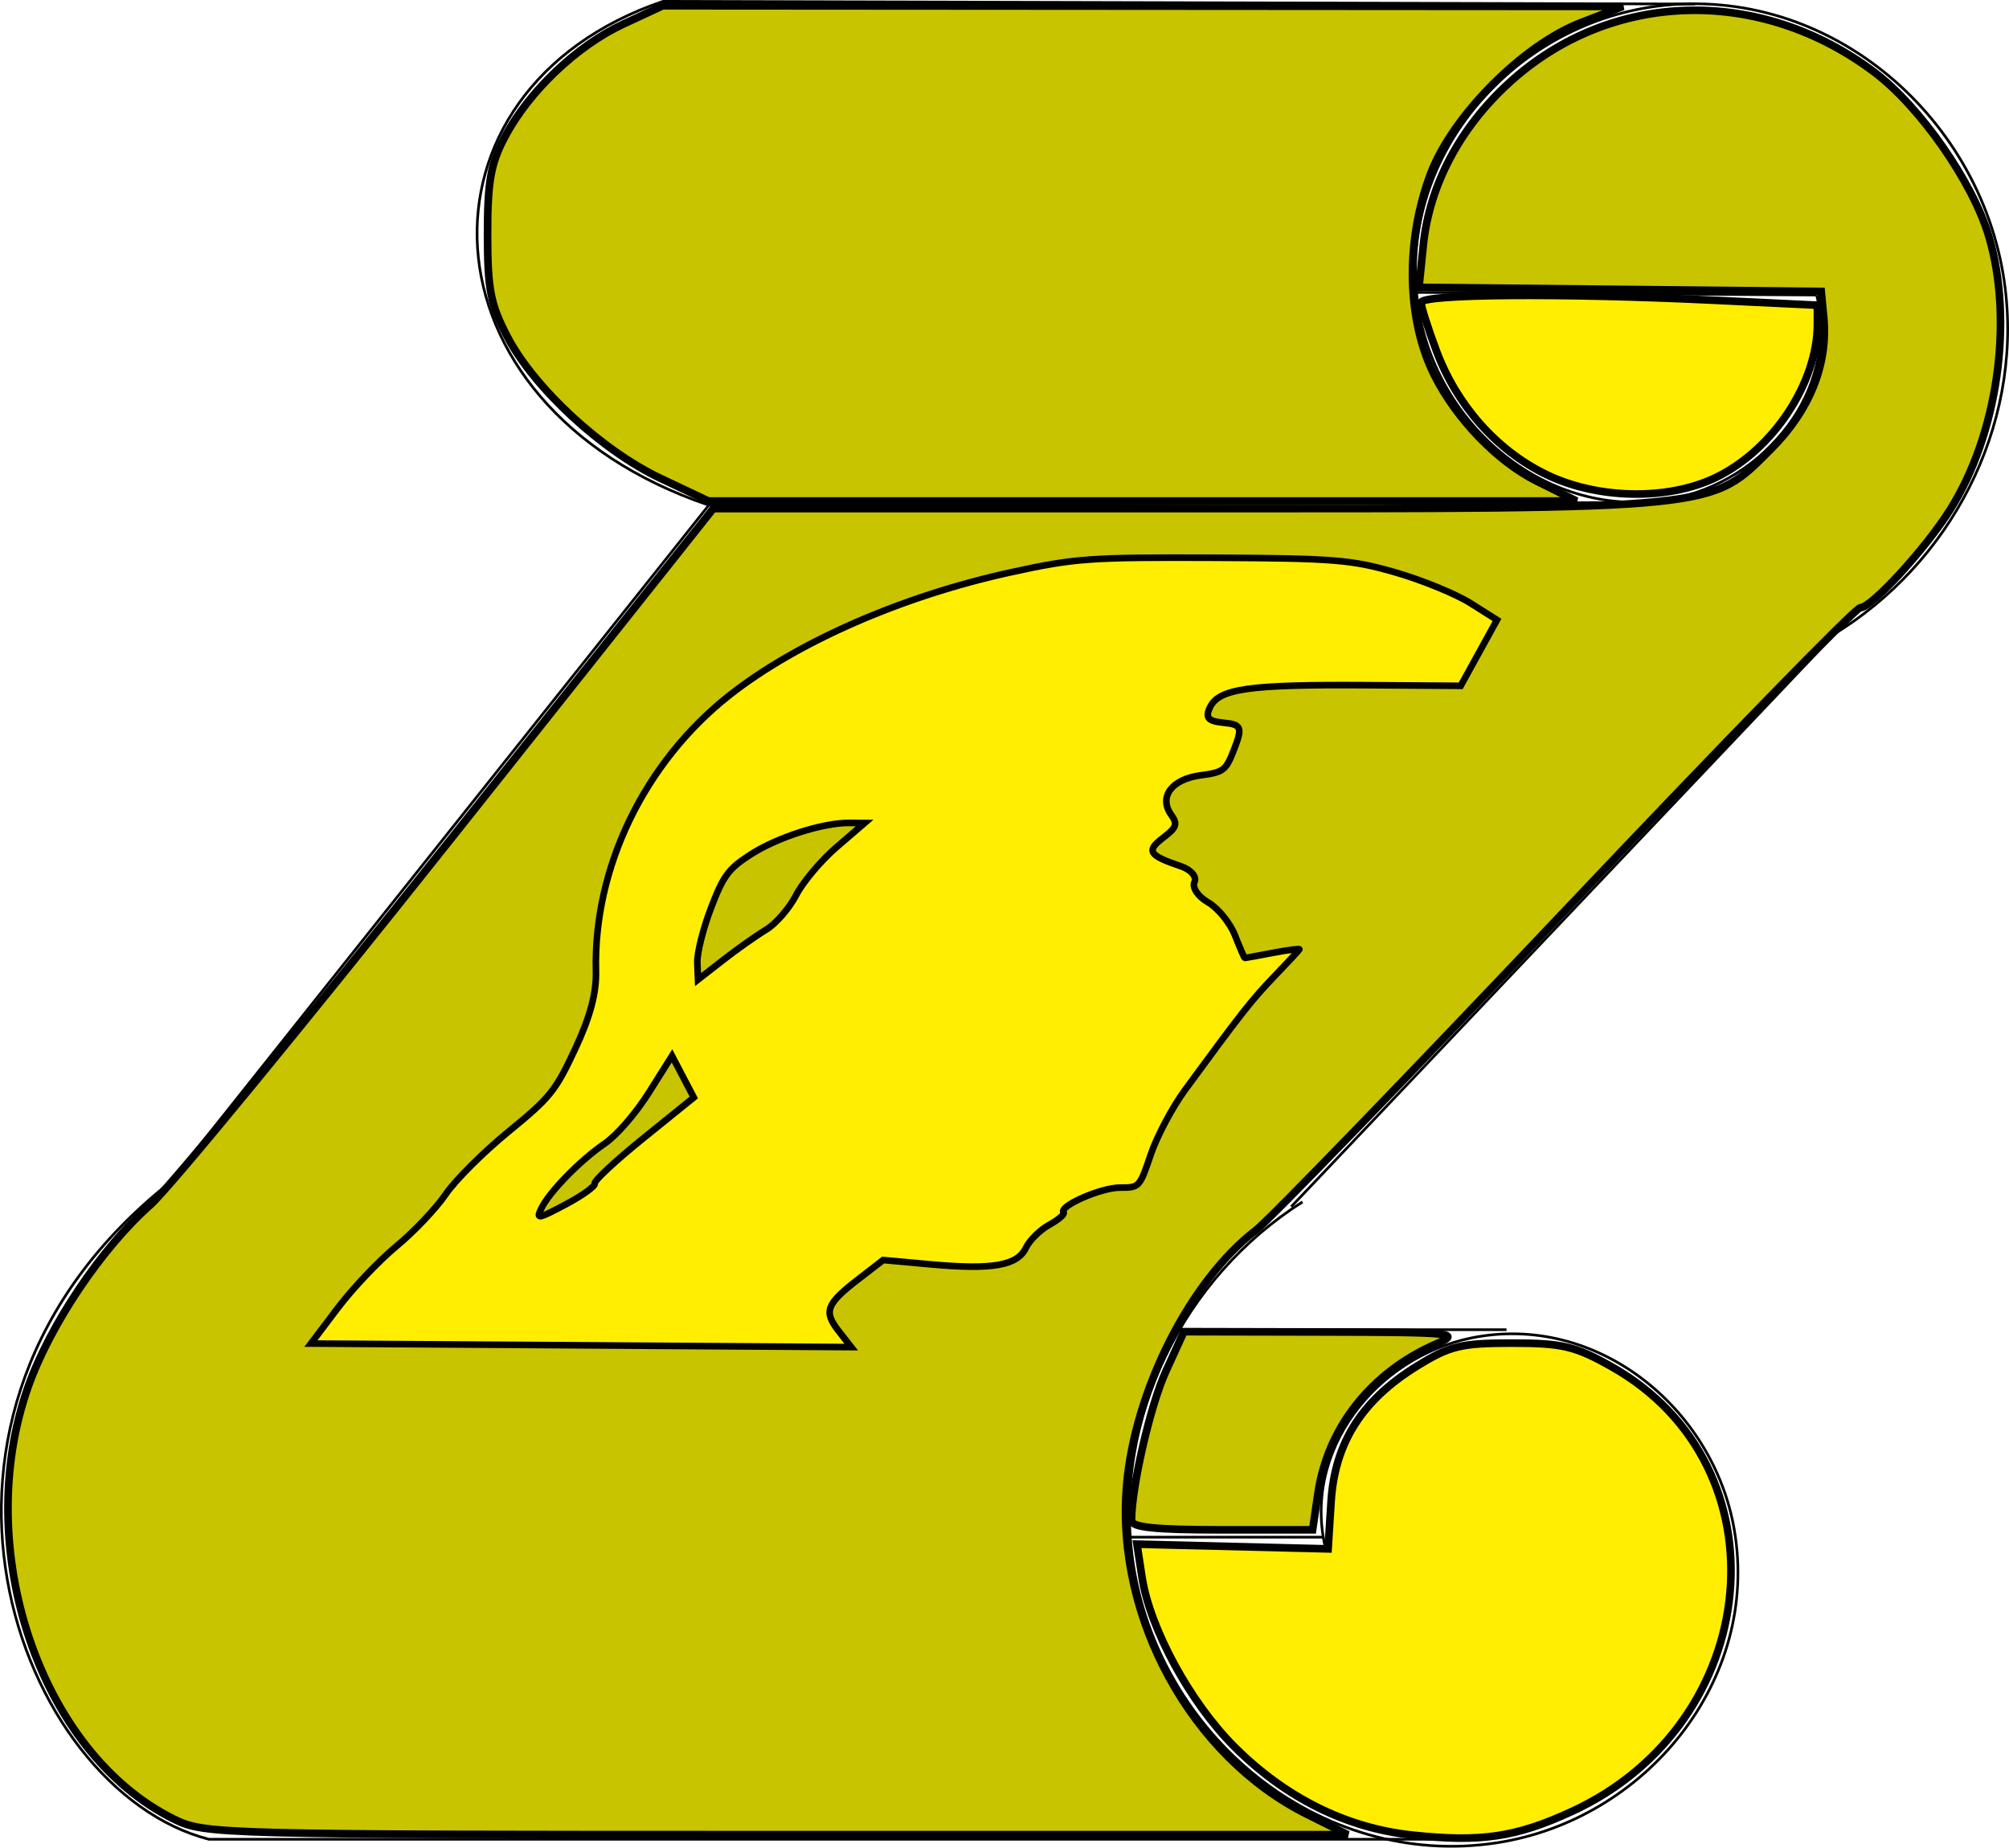 <?xml version="1.0" encoding="UTF-8" standalone="no"?>
<!-- Created with Inkscape (http://www.inkscape.org/) -->

<svg
   xmlns:dc="http://purl.org/dc/elements/1.1/"
   xmlns:cc="http://creativecommons.org/ns#"
   xmlns:rdf="http://www.w3.org/1999/02/22-rdf-syntax-ns#"
   xmlns:svg="http://www.w3.org/2000/svg"
   xmlns="http://www.w3.org/2000/svg"
   xmlns:sodipodi="http://sodipodi.sourceforge.net/DTD/sodipodi-0.dtd"
   xmlns:inkscape="http://www.inkscape.org/namespaces/inkscape"
   width="212.532mm"
   height="195.489mm"
   viewBox="0 0 753.066 692.677"
   id="svg4385"
   version="1.1"
   inkscape:version="0.91 r13725"
   sodipodi:docname="pergamino_oro.svg">
  <defs
     id="defs4387" />
  <sodipodi:namedview
     id="base"
     pagecolor="#ffffff"
     bordercolor="#666666"
     borderopacity="1.0"
     inkscape:pageopacity="0.0"
     inkscape:pageshadow="2"
     inkscape:zoom="0.175"
     inkscape:cx="387.32667"
     inkscape:cy="375.251"
     inkscape:document-units="px"
     inkscape:current-layer="layer1"
     showgrid="false"
     inkscape:window-width="760"
     inkscape:window-height="403"
     inkscape:window-x="75"
     inkscape:window-y="75"
     inkscape:window-maximized="0"
     fit-margin-top="0"
     fit-margin-left="0"
     fit-margin-right="0"
     fit-margin-bottom="0" />
  <g
     inkscape:label="Capa 1"
     inkscape:groupmode="layer"
     id="layer1"
     transform="translate(1.143,-214.242)">
    <path
       sodipodi:type="spiral"
       style="fill:none;fill-rule:evenodd;stroke:#000000;stroke-width:1px;stroke-linecap:butt;stroke-linejoin:miter;stroke-opacity:1"
       id="path4399"
       sodipodi:cx="554.28571"
       sodipodi:cy="792.36218"
       sodipodi:expansion="1"
       sodipodi:revolution="1.987263"
       sodipodi:radius="144.1386"
       sodipodi:argument="-20.825245"
       sodipodi:t0="0.40572688"
       d="m 495.882,795.357 c -9.29,-36.981 18.743,-72.235 54.48,-79.508 46.907,-9.547 90.604,26.071 98.546,71.661 9.896,56.805 -33.395,109.025 -88.841,117.584 -66.689,10.294 -127.477,-40.717 -136.621,-106.021 -7.409,-52.911 18.846,-105.837 63.652,-134.231" />
    <path
       sodipodi:type="spiral"
       style="fill:none;fill-rule:evenodd;stroke:#000000;stroke-width:1px;stroke-linecap:butt;stroke-linejoin:miter;stroke-opacity:1"
       id="path4416"
       sodipodi:cx="622.85718"
       sodipodi:cy="326.64795"
       sodipodi:expansion="1"
       sodipodi:revolution="1.98726"
       sodipodi:radius="140.55284"
       sodipodi:argument="-11.379174"
       sodipodi:t0="0.405727"
       d="m 679.858,324.94 c 8.29,36.245 -19.772,70.033 -54.763,76.382 -45.928,8.334 -87.789,-27.297 -94.585,-71.908 -8.468,-55.584 34.82,-105.596 89.052,-112.789 65.229,-8.651 123.433,42.341 130.992,106.196 6.125,51.736 -20.569,102.788 -64.839,129.54" />
    <path
       style="fill:none;fill-rule:evenodd;stroke:#000000;stroke-width:1px;stroke-linecap:butt;stroke-linejoin:miter;stroke-opacity:1"
       d="M 482.857,666.648 694.286,443.791"
       id="path4418"
       inkscape:connector-curvature="0"
       sodipodi:nodetypes="cc" />
    <path
       style="fill:none;fill-rule:evenodd;stroke:#000000;stroke-width:1px;stroke-linecap:butt;stroke-linejoin:miter;stroke-opacity:1"
       d="m 545.714,903.791 -468.571,-1e-5 C 5.283,885.288 -47.696,744.751 62.773,657.378 L 264.555,403.641 618.108,402.631"
       id="path4420"
       inkscape:connector-curvature="0"
       sodipodi:nodetypes="ccc" />
    <path
       style="fill:none;fill-rule:evenodd;stroke:#000000;stroke-width:1px;stroke-linecap:butt;stroke-linejoin:miter;stroke-opacity:1"
       d="M 679.727,324.849 527.194,323.839"
       id="path4422"
       inkscape:connector-curvature="0" />
    <path
       style="fill:none;fill-rule:evenodd;stroke:#000000;stroke-width:1px;stroke-linecap:butt;stroke-linejoin:miter;stroke-opacity:1"
       d="m 494.869,790.53 -74.751,0"
       id="path4424"
       inkscape:connector-curvature="0" />
    <path
       style="fill:none;fill-rule:evenodd;stroke:#000000;stroke-width:1px;stroke-linecap:butt;stroke-linejoin:miter;stroke-opacity:1"
       d="m 563.56,712.748 -124.249,0"
       id="path4426"
       inkscape:connector-curvature="0" />
    <path
       style="fill:none;fill-rule:evenodd;stroke:#000000;stroke-width:1px;stroke-linecap:butt;stroke-linejoin:miter;stroke-opacity:1"
       d="m 634.27,215.753 -386.888,-1.01 c -97.357,33.042 -93.723,151.19 17.173,188.899"
       id="path4428"
       inkscape:connector-curvature="0"
       sodipodi:nodetypes="ccc" />
    <path
       style="opacity:1;fill:#c8c400;fill-opacity:1;stroke:#000000;stroke-width:2.857;stroke-opacity:1"
       d="M 64.033,896.223 C 13.901,871.407 -11.962,794.823 9.352,734.304 17.575,710.954 36.938,682.123 55.299,665.889 62.121,659.856 112.37,598.671 166.963,529.921 l 99.26,-125 176.425,0 c 202.182,0 197.232,0.503 220.102,-22.367 14.446,-14.446 21.388,-31.774 19.724,-49.239 l -0.935,-9.822 -75.395,-0.762 -75.395,-0.762 1.651,-16 c 2.306,-22.347 13.666,-43.798 32.131,-60.674 38.026,-34.753 94.035,-36.354 137.007,-3.915 17.088,12.9 36.793,41.157 42.796,61.372 9.418,31.713 3.378,74.286 -14.573,102.721 -9.233,14.625 -29.381,36.587 -33.588,36.609 -1.764,0.009 -51.422,50.961 -110.35,113.226 -58.929,62.265 -111.229,116.339 -116.223,120.165 -24.559,18.814 -45.434,60.059 -48.438,95.705 -4.188,49.691 24.37,101.707 67.694,123.296 l 15.232,7.591 -214.132,-0.002 C 80.083,902.06 75.59,901.943 64.033,896.223 Z"
       id="path4430"
       inkscape:connector-curvature="0" />
    <path
       style="opacity:1;fill:#ffee00;fill-opacity:1;stroke:#000000;stroke-width:2.857;stroke-opacity:1"
       d="m 528.336,902.232 c -24.715,-2.606 -47.62,-13.973 -66.794,-33.147 -16.594,-16.594 -31.659,-44.28 -34.618,-63.619 l -1.883,-12.312 35.824,0.883 35.824,0.883 1.128,-17.798 c 1.392,-21.964 11.533,-37.954 32.158,-50.705 12.333,-7.625 16.515,-8.639 35.626,-8.639 18.926,0 23.631,1.115 37.367,8.854 66.045,37.211 57.295,133.629 -15.141,166.845 -20.861,9.566 -33.777,11.467 -59.491,8.755 z"
       id="path4432"
       inkscape:connector-curvature="0" />
    <path
       style="opacity:1;fill:#c8c400;fill-opacity:1;stroke:#000000;stroke-width:2.857;stroke-opacity:1"
       d="m 422.989,784.207 c 0.077,-12.733 7.057,-43.051 12.827,-55.714 l 6.835,-15 52.301,0.112 c 49.014,0.105 51.68,0.381 42.427,4.395 -24.464,10.613 -40.893,31.358 -44.513,56.208 l -1.977,13.571 -33.961,0 c -25.276,0 -33.956,-0.913 -33.94,-3.571 z"
       id="path4434"
       inkscape:connector-curvature="0" />
    <path
       style="opacity:1;fill:#c8c400;fill-opacity:1;stroke:#000000;stroke-width:2.857;stroke-opacity:1"
       d="m 246.453,393.571 c -21.945,-10.382 -47.254,-33.749 -57.328,-52.93 -6.392,-12.17 -7.507,-17.897 -7.512,-38.577 -0.005,-19.795 1.199,-26.553 6.507,-36.547 9.092,-17.116 26.975,-34.138 44.378,-42.241 l 14.755,-6.87 180,0.121 180,0.121 -15.714,6.026 c -21.82,8.367 -48.365,35.104 -56.519,56.928 -9.447,25.285 -8.861,54.646 1.504,75.32 8.249,16.452 23.635,32.371 38.402,39.729 l 14.877,7.414 -162.704,-0.002 -162.704,-0.002 -17.943,-8.488 z"
       id="path4436"
       inkscape:connector-curvature="0" />
    <path
       style="opacity:1;fill:#ffee00;fill-opacity:1;stroke:#000000;stroke-width:2.857;stroke-opacity:1"
       d="m 577.821,391.812 c -18.255,-9.097 -32.971,-25.814 -40.545,-46.057 -3.155,-8.434 -5.737,-16.571 -5.737,-18.084 0,-3.203 52.325,-3.623 109.548,-0.878 l 39.023,1.872 0,7.083 c 0,22.029 -16.6,47.109 -38.053,57.495 -18.174,8.798 -44.907,8.203 -64.237,-1.43 z"
       id="path4438"
       inkscape:connector-curvature="0" />
  </g>
  <g
     inkscape:groupmode="layer"
     id="layer2"
     inkscape:label="Capa 2"
     transform="translate(1.143,-214.242)">
    <path
       style="opacity:1;fill:#ffee00;fill-opacity:1;stroke:#000000;stroke-width:2.481;stroke-opacity:1"
       d="m 125.464,704.638 c 5.532,-7.318 15.434,-17.755 22.005,-23.193 6.571,-5.438 14.867,-14.187 18.437,-19.44 3.569,-5.254 14.154,-15.819 23.52,-23.477 15.757,-12.884 17.632,-15.213 25.077,-31.148 5.584,-11.953 7.955,-20.858 7.746,-29.103 -0.977,-38.679 18.149,-78.215 49.985,-103.33 25.386,-20.026 64.875,-37.283 105.678,-46.183 23.961,-5.226 29.41,-5.616 75.768,-5.417 45.118,0.194 51.712,0.723 68.167,5.467 10.02,2.889 22.705,8.084 28.189,11.544 l 9.971,6.291 -6.806,12.352 -6.806,12.352 -35.639,-0.235 c -43.846,-0.289 -54.965,1.29 -58.332,8.282 -1.892,3.928 -0.752,5.233 5.072,5.801 6.677,0.651 7.133,1.719 4.104,9.597 -3.211,8.351 -3.949,8.936 -12.74,10.12 -10.846,1.46 -15.756,8.082 -10.977,14.801 2.464,3.463 2.013,4.77 -2.946,8.538 -6.583,5.003 -5.568,6.649 6.642,10.773 3.721,1.257 5.978,3.919 5.016,5.915 -0.962,1.997 1.312,5.395 5.053,7.551 3.741,2.156 8.301,7.741 10.134,12.41 1.833,4.669 3.491,8.491 3.685,8.492 0.194,0.002 4.948,-0.871 10.565,-1.939 5.617,-1.068 10.07,-1.647 9.896,-1.286 -0.173,0.36 -4.376,4.881 -9.338,10.046 -8.507,8.854 -12.395,13.8 -33.565,42.702 -4.762,6.501 -10.537,17.396 -12.833,24.211 -4.11,12.197 -4.288,12.389 -11.444,12.342 -7.098,-0.047 -23.133,6.984 -21.201,9.296 0.535,0.64 -1.861,2.718 -5.323,4.618 -3.462,1.9 -7.419,5.789 -8.793,8.642 -3.235,6.717 -12.554,8.332 -35.858,6.211 l -17.662,-1.607 -9.231,7.122 c -12.107,9.342 -13.188,12.143 -7.496,19.433 l 4.753,6.088 -101.265,-0.667 -101.265,-0.667 10.058,-13.305 z m 96.328,-46.716 c -0.324,-0.966 7.9,-8.612 18.275,-16.991 l 18.863,-15.234 -4.087,-7.8 -4.087,-7.801 -8.642,13.718 c -4.954,7.864 -12.04,16.043 -16.604,19.167 -9.289,6.357 -20.788,18.155 -23.809,24.427 -1.939,4.026 -1.175,3.888 9.284,-1.671 6.268,-3.332 11.132,-6.849 10.808,-7.815 z m 64.205,-95.109 c 3.636,-2.182 8.697,-7.999 11.264,-12.946 2.564,-4.942 9.394,-13.055 15.178,-18.03 l 10.515,-9.046 -5.852,-0.039 c -9.885,-0.065 -27.046,5.461 -36.99,11.912 -8.273,5.367 -10.132,7.897 -14.795,20.14 -2.934,7.701 -5.216,16.858 -5.072,20.348 l 0.262,6.346 9.444,-7.362 c 5.194,-4.049 12.415,-9.145 16.046,-11.324 z"
       id="path4302"
       inkscape:connector-curvature="0" />
  </g>
</svg>
